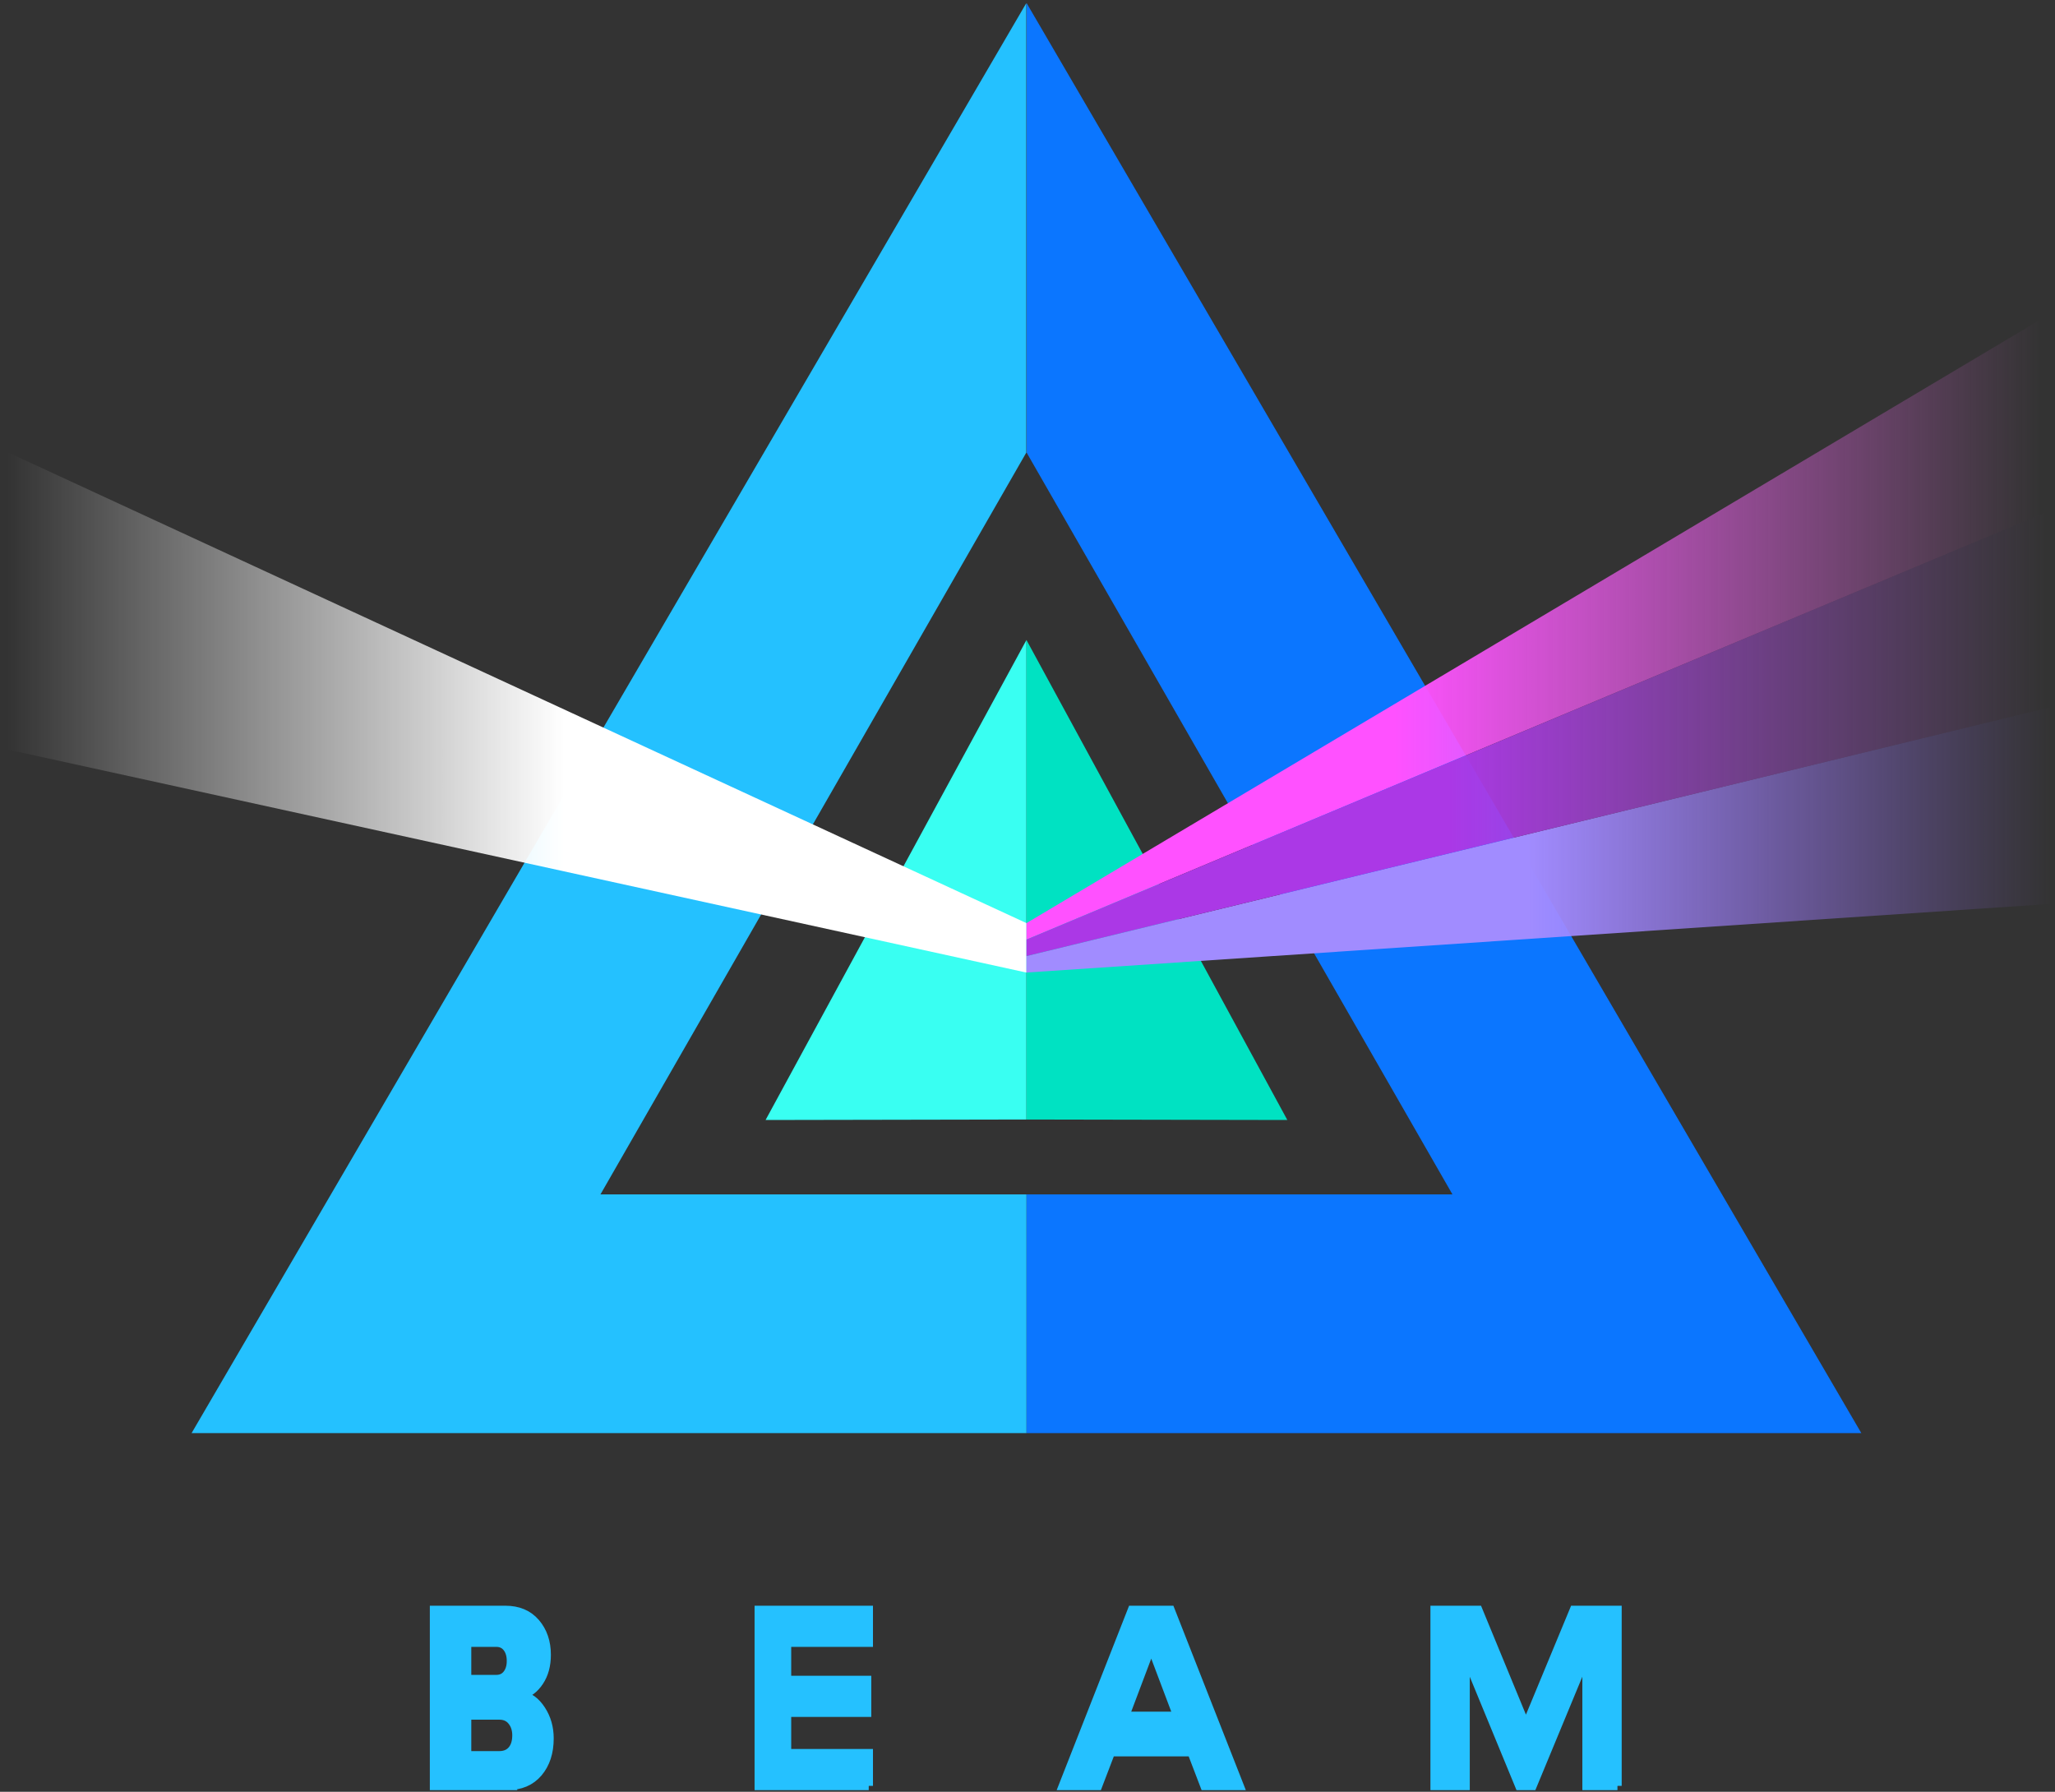 <svg xmlns="http://www.w3.org/2000/svg" width="242" height="211" viewBox="0 0 242 211">
    <rect x="0" y="0" width="242" height="211" fill="#333333" stroke="none"/>
    <defs>
        <linearGradient id="34hsiy65qa" x1=".027%" x2="54.787%" y1="50.232%" y2="50.232%">
            <stop offset="0%" stop-color="#FFF" stop-opacity="0"/>
            <stop offset="100%" stop-color="#FFF"/>
        </linearGradient>
        <linearGradient id="xje8ahwk1b" x1="99.383%" x2="35.802%" y1="49.833%" y2="49.833%">
            <stop offset="0%" stop-color="#FD76FD" stop-opacity="0"/>
            <stop offset="100%" stop-color="#FF51FF"/>
        </linearGradient>
        <linearGradient id="0wh62k0atc" x1="100.434%" x2="48.938%" y1="50.114%" y2="50.114%">
            <stop offset="0%" stop-color="#9D6EFF" stop-opacity="0"/>
            <stop offset="100%" stop-color="#A18CFF"/>
        </linearGradient>
        <linearGradient id="47sg2gbf1d" x1="99.909%" x2="41.056%" y1="50.24%" y2="50.24%">
            <stop offset="0%" stop-color="#AE60D6" stop-opacity="0"/>
            <stop offset="100%" stop-color="#AB38E6"/>
        </linearGradient>
    </defs>
    <g fill="none" fill-rule="evenodd">
        <g fill-rule="nonzero">
            <g>
                <g>
                    <path fill="#0B76FF" d="M98.321 140.282L148.481 140.282 98.334 52.929 98.334 52.929 98.334 0 196.628 168.391 98.314 168.391z" transform="translate(-391 -140) translate(391 140) translate(22.563 .369)"/>
                    <path fill="#24C1FF" d="M98.314 140.282L48.148 140.282 98.295 52.929 98.295 52.929 98.295 0 0 168.391 98.314 168.391z" transform="translate(-391 -140) translate(391 140) translate(22.563 .369)"/>
                </g>
                <path fill="#25C1FF" stroke="#25C1FF" d="M59.741 210.304h-8.623v-20.716h8.393c1.518 0 2.708.502 3.57 1.507.861 1.004 1.292 2.262 1.292 3.773 0 1.243-.286 2.293-.857 3.153-.572.859-1.275 1.392-2.111 1.6.921.165 1.702.74 2.341 1.723.64.984.96 2.107.96 3.37 0 1.656-.44 3.002-1.318 4.038-.879 1.035-2.094 1.552-3.647 1.552zm-1.296-12.571c.54 0 .964-.199 1.27-.596.308-.398.461-.911.461-1.541 0-.646-.153-1.168-.46-1.565-.307-.398-.73-.597-1.271-.597H55v4.299h3.445zm.358 8.975c.634 0 1.13-.208 1.486-.623.356-.415.535-.995.535-1.74 0-.661-.179-1.216-.535-1.665-.357-.449-.852-.673-1.486-.673H55v4.7h3.803zm43.5 3.596H89.36v-20.716h12.942v3.846h-9.628v4.404h9.43v3.844h-9.43v4.776h9.628v3.846zm43.673 0h-4.13l-1.522-3.975h-9.504l-1.522 3.975h-4.13l8.136-20.716h4.535l8.137 20.716zm-7.324-8.242l-3.08-8.162-3.08 8.162h6.16zm51.821 8.242h-3.633V194.93l-6.368 15.374h-1.552l-6.336-15.374v15.374h-3.634v-20.716h5.124l5.622 13.635 5.653-13.635h5.124v20.716z" transform="translate(-391 -140) translate(391 140)"/>
                <path fill="#39FFF2" d="M120.877 75.363L120.877 131.832 90.155 131.89z" transform="translate(-391 -140) translate(391 140)"/>
                <path fill="#00E2C2" d="M120.877 75.363L120.877 131.832 151.599 131.89z" transform="translate(-391 -140) translate(391 140)"/>
                <path fill="url(#34hsiy65qa)" d="M0.446 53.046L120.877 108.706 120.877 114.529 0.446 88.168z" transform="translate(-391 -140) translate(391 140)"/>
                <path fill="url(#xje8ahwk1b)" d="M241.554 36.882L120.877 108.706 120.877 110.647 241.554 60.066z" transform="translate(-391 -140) translate(391 140)"/>
                <path fill="url(#0wh62k0atc)" d="M241.554 106.441L120.877 114.529 120.877 112.588 241.554 83.257z" transform="translate(-391 -140) translate(391 140)"/>
                <path fill="url(#47sg2gbf1d)" d="M241.554 60.066L120.877 110.647 120.877 112.588 241.554 83.257z" transform="translate(-391 -140) translate(391 140)"/>
            </g>
        </g>
    </g>
</svg>
